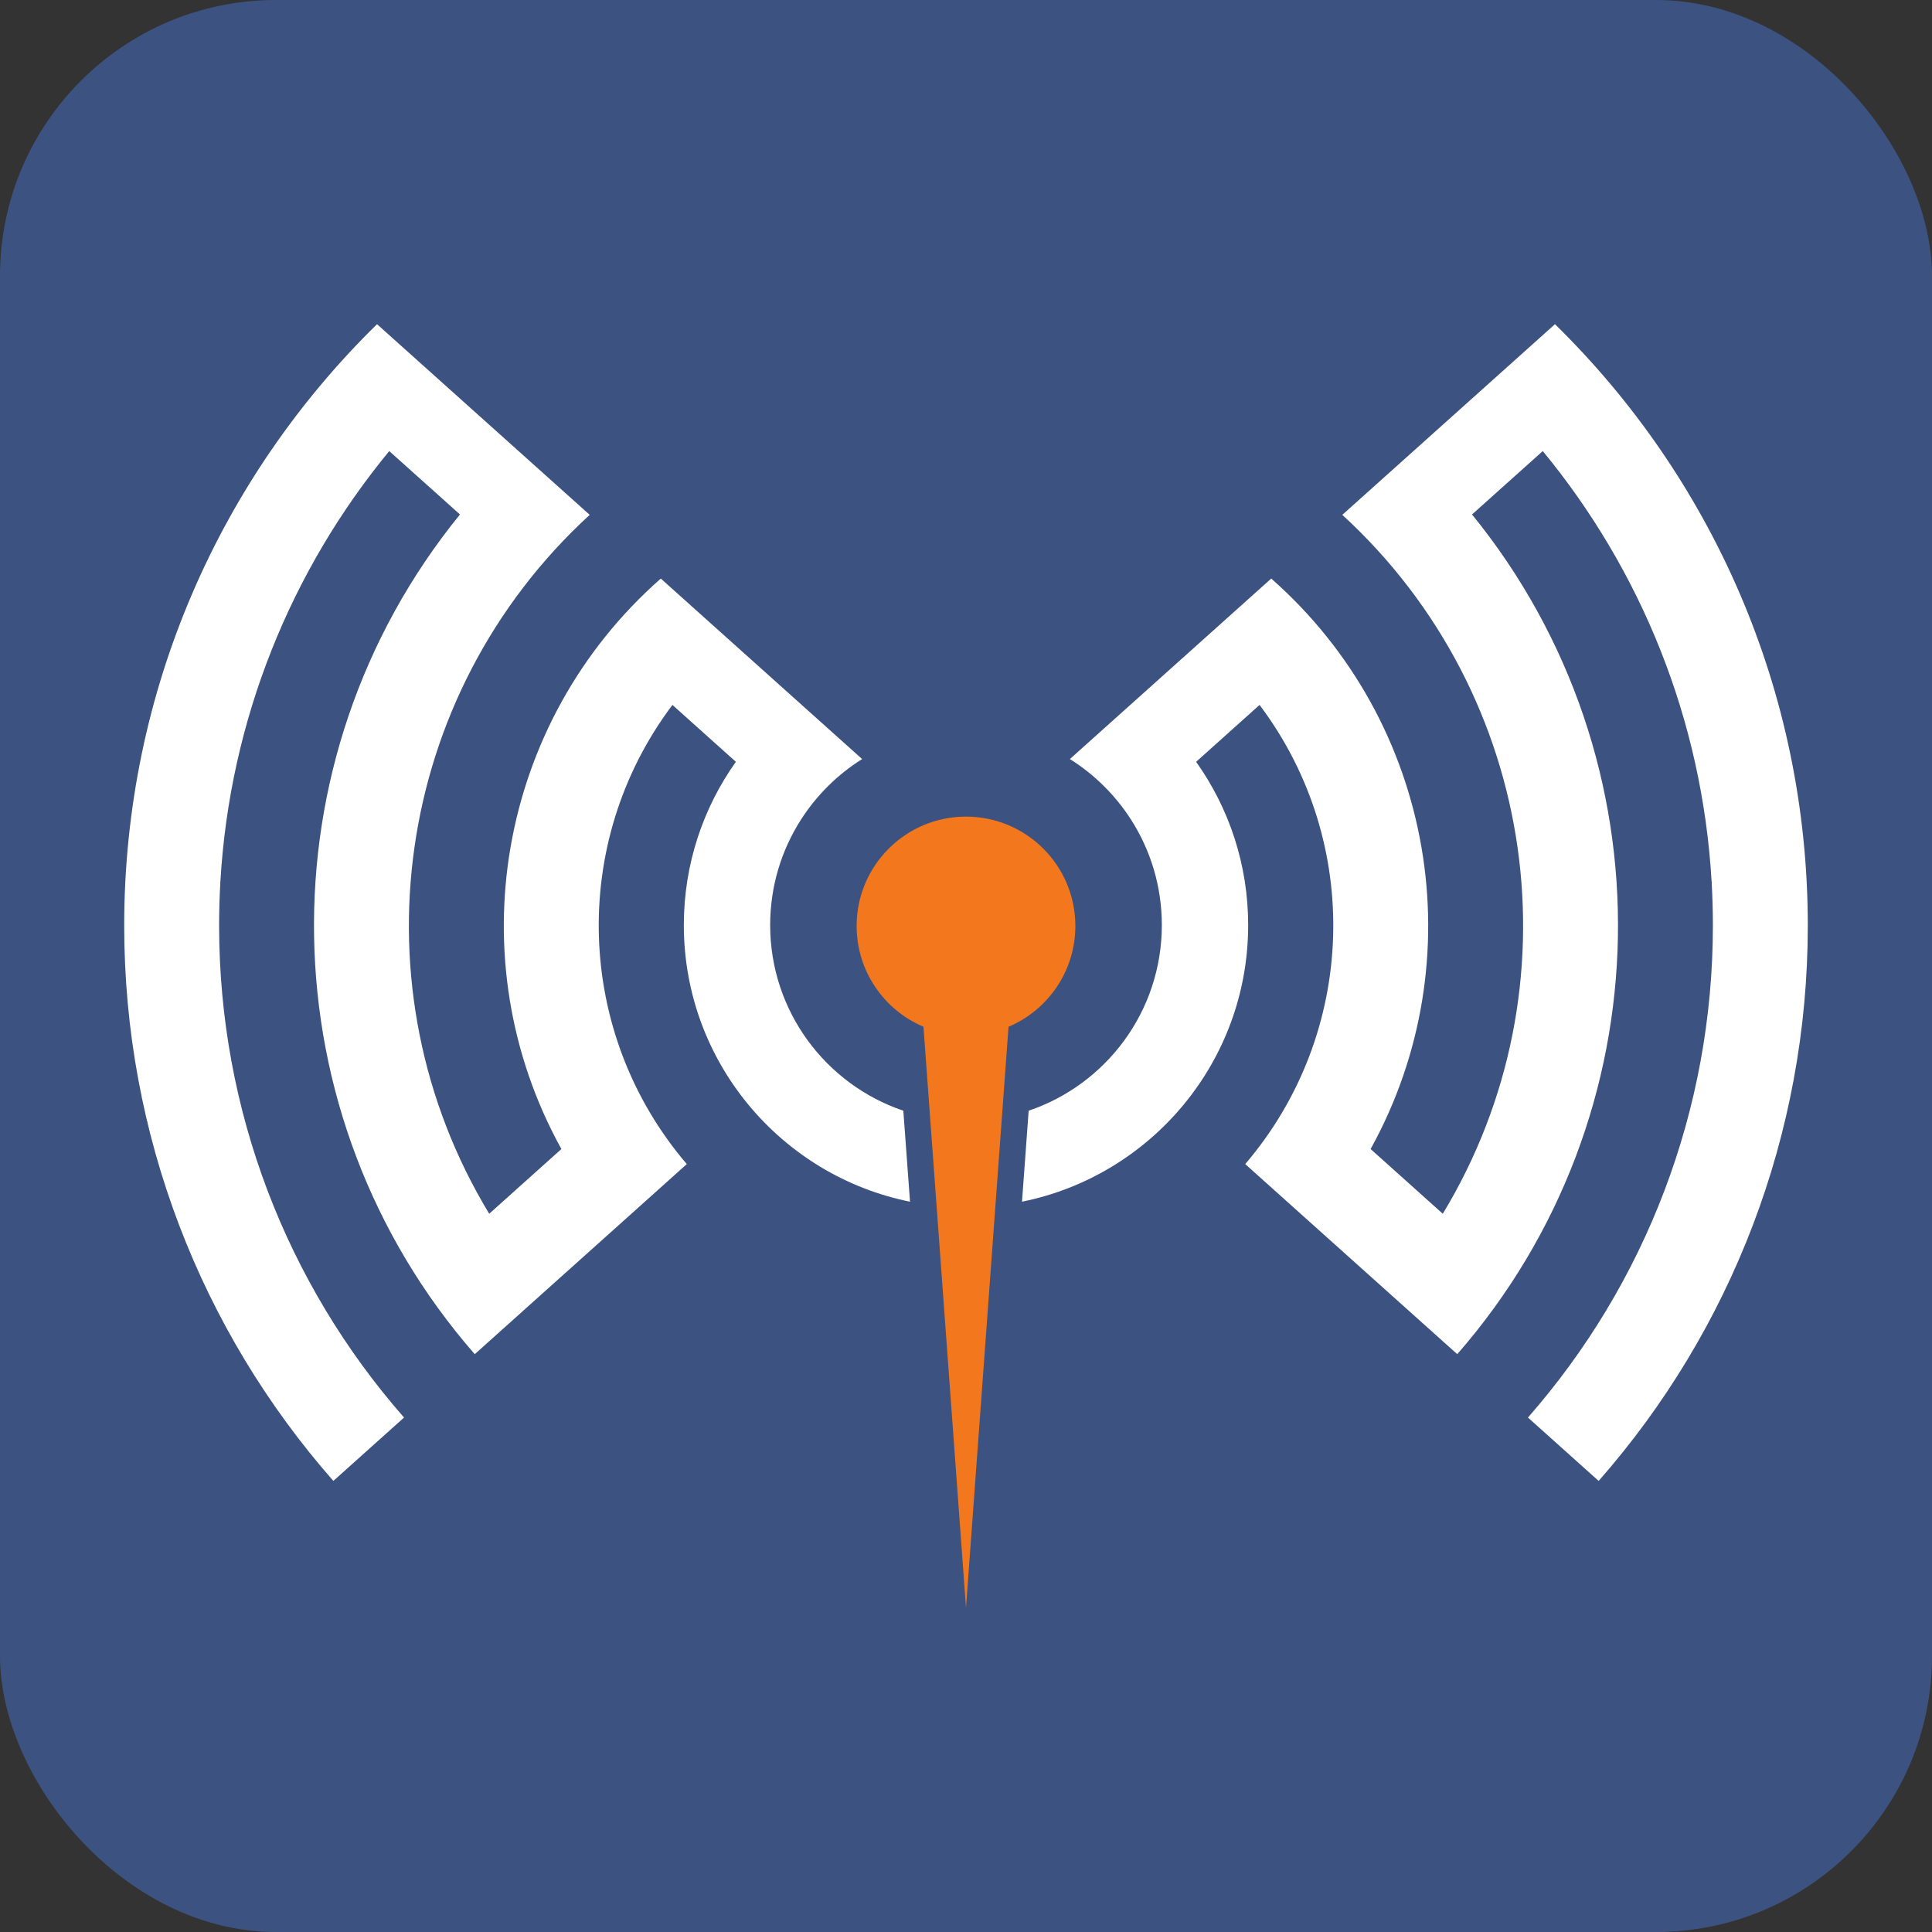 <svg width="140" height="140" viewBox="0 0 140 140" fill="none" xmlns="http://www.w3.org/2000/svg">
<rect x="0" y="0" width="140" height="140" fill="#333333" stroke="none"/>
<rect width="140" height="140" rx="20" fill="#3C5280"/>
<path fill-rule="evenodd" clip-rule="evenodd" d="M70 116.508L73.082 74.403C75.928 73.2 77.925 70.382 77.925 67.1C77.925 62.724 74.376 59.175 70 59.175C65.624 59.175 62.075 62.724 62.075 67.1C62.075 70.382 64.073 73.2 66.918 74.403L70 116.508Z" fill="#F3771C"/>
<path fill-rule="evenodd" clip-rule="evenodd" d="M15.878 67.07C15.878 80.475 20.779 93.024 29.279 102.721L24.156 107.313C14.564 96.397 9 82.22 9 67.07C9 50 16.016 34.565 27.321 23.492L42.732 37.308C28.49 50.364 25.541 71.596 35.45 87.953L40.681 83.263C33.128 69.618 36.005 52.382 47.883 41.925L62.473 55.004C60.683 56.127 59.161 57.637 58.026 59.418C56.622 61.62 55.809 64.234 55.809 67.036C55.809 73.285 59.849 78.591 65.459 80.485L65.943 87.08C56.595 85.197 49.553 76.937 49.553 67.036C49.553 62.627 50.95 58.544 53.324 55.204L48.744 51.097L48.727 51.082C41.219 61.055 41.683 74.901 49.768 84.355L34.402 98.129C19.274 80.805 18.842 55.093 33.331 37.281L28.206 32.687C21.131 41.276 16.651 52.081 15.969 63.904L15.938 63.939L15.966 63.963C15.907 64.991 15.878 66.027 15.878 67.07ZM74.541 80.485C80.15 78.591 84.191 73.285 84.191 67.036C84.191 64.234 83.378 61.62 81.975 59.419C80.839 57.638 79.317 56.127 77.528 55.004L92.118 41.925C103.995 52.382 106.873 69.618 99.319 83.263L104.55 87.953C114.46 71.596 111.51 50.364 97.268 37.308L112.679 23.492C123.984 34.565 131 50 131 67.07C131 82.22 125.436 96.397 115.844 107.313L110.721 102.721C119.221 93.024 124.122 80.475 124.122 67.07C124.122 66.027 124.093 64.991 124.035 63.963L124.062 63.939L124.031 63.903C123.349 52.081 118.869 41.275 111.795 32.686L106.669 37.281C121.158 55.092 120.726 80.805 105.598 98.129L90.233 84.354C98.318 74.901 98.782 61.055 91.273 51.082L91.256 51.097L86.676 55.204C89.05 58.544 90.447 62.627 90.447 67.036C90.447 76.937 83.405 85.196 74.058 87.079L74.541 80.485Z" fill="white"/>
</svg>

